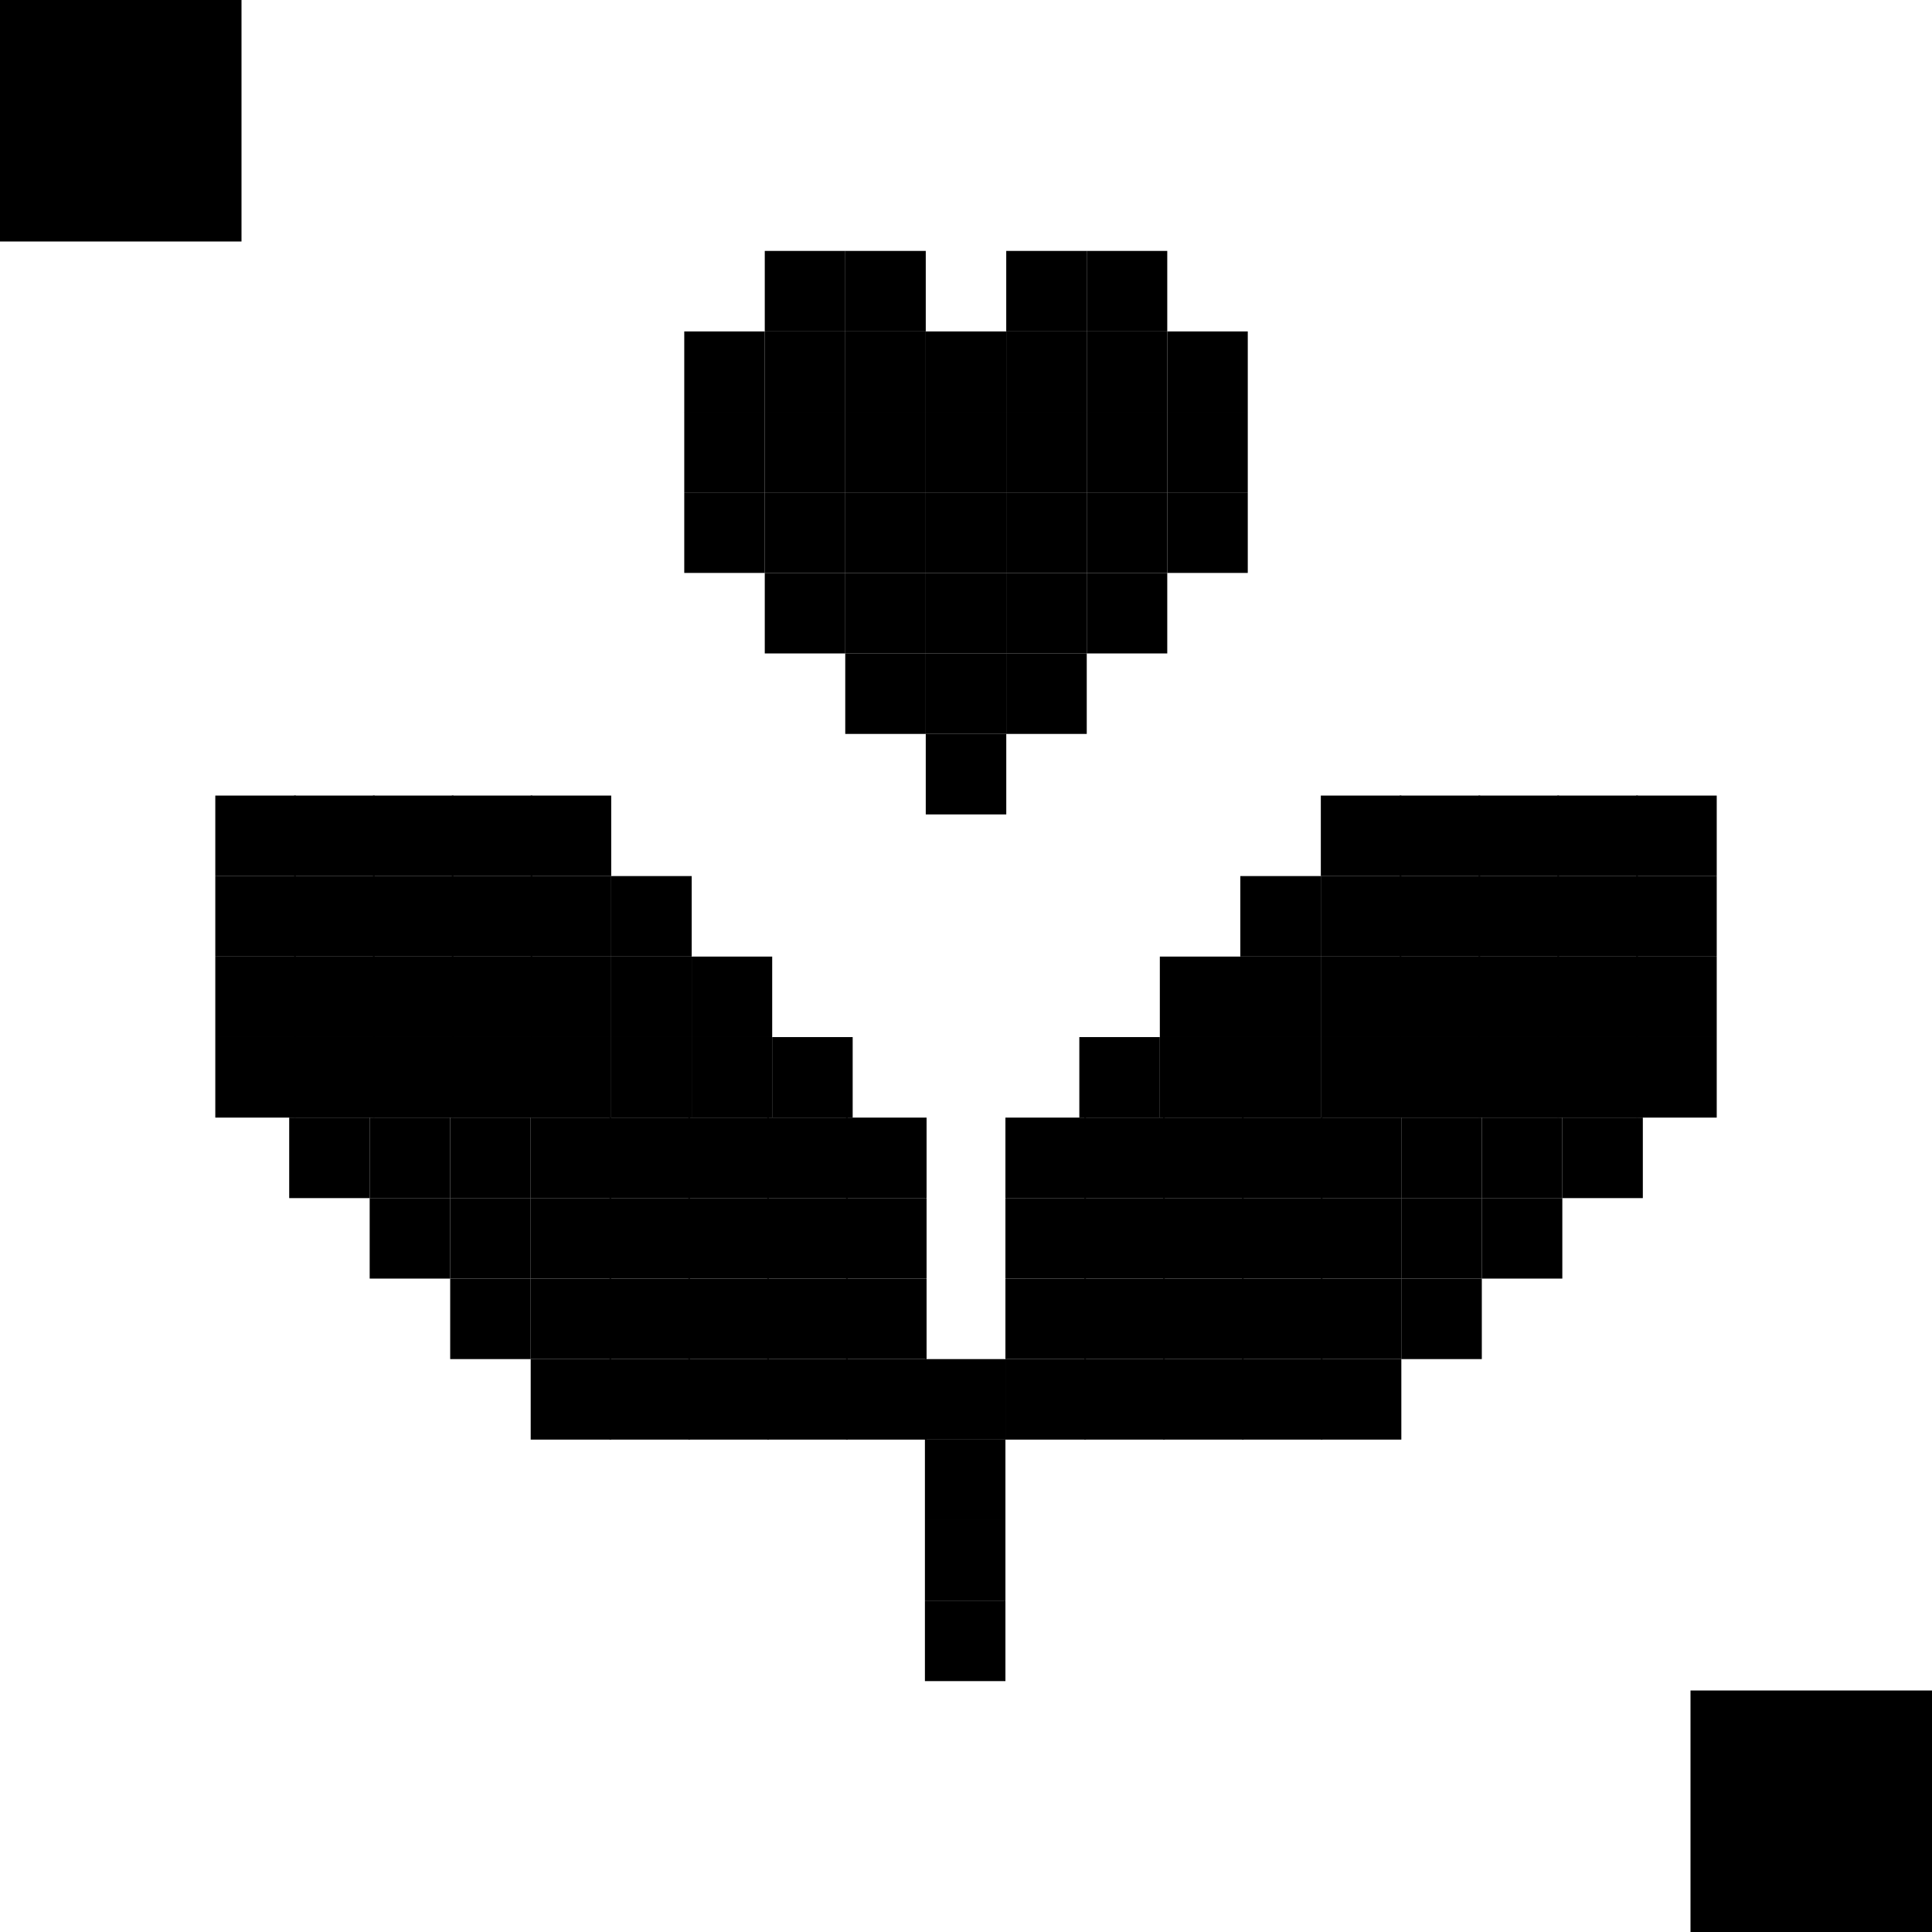 <svg xmlns="http://www.w3.org/2000/svg" aria-hidden="true" role="img" width="20" height="20" viewBox="0 0 64 64" fill="none"><rect width="8" height="8" fill="hsl(139,47.3%,43.9%)"></rect><rect x="56" y="56" width="8" height="8" fill="hsl(139,47.3%,43.9%)"></rect><rect x="28" y="21.645" width="2.667" height="2.667" fill="hsl(139,47.3%,43.9%)"></rect><rect x="30.667" y="21.645" width="2.667" height="2.667" fill="hsl(139,47.3%,43.9%)"></rect><rect x="28" y="18.979" width="2.667" height="2.667" fill="hsl(139,47.3%,43.9%)"></rect><rect x="25.334" y="18.979" width="2.667" height="2.667" fill="hsl(139,47.3%,43.9%)"></rect><rect x="30.667" y="18.979" width="2.667" height="2.667" fill="hsl(139,47.3%,43.9%)"></rect><rect x="28" y="16.312" width="2.667" height="2.667" fill="hsl(139,47.3%,43.9%)"></rect><rect x="25.334" y="16.312" width="2.667" height="2.667" fill="hsl(139,47.3%,43.9%)"></rect><rect x="22.667" y="16.312" width="2.667" height="2.667" fill="hsl(139,47.3%,43.9%)"></rect><rect x="30.667" y="16.312" width="2.667" height="2.667" fill="hsl(139,47.3%,43.9%)"></rect><rect x="28" y="13.645" width="2.667" height="2.667" fill="hsl(139,47.3%,43.9%)"></rect><rect x="25.334" y="13.645" width="2.667" height="2.667" fill="hsl(139,47.3%,43.9%)"></rect><rect x="22.667" y="13.645" width="2.667" height="2.667" fill="hsl(139,47.3%,43.9%)"></rect><rect x="30.667" y="13.645" width="2.667" height="2.667" fill="hsl(139,47.3%,43.9%)"></rect><rect x="28" y="10.979" width="2.667" height="2.667" fill="hsl(139,47.3%,43.9%)"></rect><rect x="25.334" y="10.979" width="2.667" height="2.667" fill="hsl(139,47.3%,43.9%)"></rect><rect x="22.667" y="10.979" width="2.667" height="2.667" fill="hsl(139,47.3%,43.9%)"></rect><rect opacity="0.2" x="30.667" y="10.979" width="2.667" height="2.667" fill="hsl(139,47.3%,43.9%)"></rect><rect x="28" y="8.312" width="2.667" height="2.667" fill="hsl(139,47.3%,43.9%)"></rect><rect x="25.334" y="8.312" width="2.667" height="2.667" fill="hsl(139,47.3%,43.9%)"></rect><rect width="2.667" height="2.667" transform="matrix(-1 0 0 1 36 21.645)" fill="hsl(139,47.3%,43.9%)"></rect><rect width="2.667" height="2.667" transform="matrix(-1 0 0 1 36 18.979)" fill="hsl(139,47.3%,43.9%)"></rect><rect width="2.667" height="2.667" transform="matrix(-1 0 0 1 38.667 18.979)" fill="hsl(139,47.3%,43.9%)"></rect><rect width="2.667" height="2.667" transform="matrix(-1 0 0 1 36 16.312)" fill="hsl(139,47.3%,43.9%)"></rect><rect width="2.667" height="2.667" transform="matrix(-1 0 0 1 38.667 16.312)" fill="hsl(139,47.3%,43.9%)"></rect><rect width="2.667" height="2.667" transform="matrix(-1 0 0 1 41.334 16.312)" fill="hsl(139,47.3%,43.9%)"></rect><rect width="2.667" height="2.667" transform="matrix(-1 0 0 1 36 13.645)" fill="hsl(139,47.3%,43.9%)"></rect><rect width="2.667" height="2.667" transform="matrix(-1 0 0 1 38.667 13.645)" fill="hsl(139,47.3%,43.9%)"></rect><rect width="2.667" height="2.667" transform="matrix(-1 0 0 1 41.334 13.645)" fill="hsl(139,47.3%,43.9%)"></rect><rect width="2.667" height="2.667" transform="matrix(-1 0 0 1 36 10.979)" fill="hsl(139,47.3%,43.9%)"></rect><rect width="2.667" height="2.667" transform="matrix(-1 0 0 1 38.667 10.979)" fill="hsl(139,47.3%,43.9%)"></rect><rect width="2.667" height="2.667" transform="matrix(-1 0 0 1 41.334 10.979)" fill="hsl(139,47.3%,43.9%)"></rect><rect width="2.667" height="2.667" transform="matrix(-1 0 0 1 36 8.312)" fill="hsl(139,47.3%,43.9%)"></rect><rect width="2.667" height="2.667" transform="matrix(-1 0 0 1 38.667 8.312)" fill="hsl(139,47.3%,43.9%)"></rect><rect x="30.667" y="24.312" width="2.667" height="2.667" fill="hsl(139,47.3%,43.9%)"></rect><rect x="30.639" y="47.688" width="2.667" height="2.667" fill="hsl(139,47.3%,43.9%)"></rect><rect x="30.639" y="45.022" width="2.667" height="2.667" fill="hsl(139,47.3%,43.9%)"></rect><rect x="28.027" y="45.022" width="2.667" height="2.667" fill="hsl(139,47.3%,43.9%)"></rect><rect x="17.58" y="34.355" width="2.667" height="2.667" fill="hsl(139,47.3%,43.9%)"></rect><rect x="28.027" y="42.355" width="2.667" height="2.667" fill="hsl(139,47.3%,43.9%)"></rect><rect x="17.58" y="31.688" width="2.667" height="2.667" fill="hsl(139,47.3%,43.9%)"></rect><rect x="28.027" y="39.688" width="2.667" height="2.667" fill="hsl(139,47.3%,43.9%)"></rect><rect x="17.58" y="29.021" width="2.667" height="2.667" fill="hsl(139,47.3%,43.9%)"></rect><rect x="28.027" y="37.022" width="2.667" height="2.667" fill="hsl(139,47.3%,43.9%)"></rect><rect x="17.58" y="26.355" width="2.667" height="2.667" fill="hsl(139,47.3%,43.9%)"></rect><rect x="25.416" y="45.022" width="2.667" height="2.667" fill="hsl(139,47.3%,43.9%)"></rect><rect x="14.967" y="34.355" width="2.667" height="2.667" fill="hsl(139,47.3%,43.9%)"></rect><rect x="25.416" y="42.355" width="2.667" height="2.667" fill="hsl(139,47.3%,43.9%)"></rect><rect x="14.967" y="31.688" width="2.667" height="2.667" fill="hsl(139,47.3%,43.9%)"></rect><rect x="25.416" y="39.688" width="2.667" height="2.667" fill="hsl(139,47.3%,43.9%)"></rect><rect x="14.967" y="29.021" width="2.667" height="2.667" fill="hsl(139,47.3%,43.9%)"></rect><rect x="25.416" y="37.022" width="2.667" height="2.667" fill="hsl(139,47.3%,43.9%)"></rect><rect x="14.967" y="26.355" width="2.667" height="2.667" fill="hsl(139,47.3%,43.9%)"></rect><rect x="22.803" y="45.022" width="2.667" height="2.667" fill="hsl(139,47.3%,43.9%)"></rect><rect x="12.355" y="34.355" width="2.667" height="2.667" fill="hsl(139,47.3%,43.9%)"></rect><rect x="22.803" y="42.355" width="2.667" height="2.667" fill="hsl(139,47.3%,43.9%)"></rect><rect x="12.355" y="31.688" width="2.667" height="2.667" fill="hsl(139,47.3%,43.9%)"></rect><rect x="22.803" y="39.688" width="2.667" height="2.667" fill="hsl(139,47.3%,43.9%)"></rect><rect x="12.355" y="29.021" width="2.667" height="2.667" fill="hsl(139,47.3%,43.9%)"></rect><rect x="22.803" y="37.022" width="2.667" height="2.667" fill="hsl(139,47.3%,43.9%)"></rect><rect x="12.355" y="26.355" width="2.667" height="2.667" fill="hsl(139,47.3%,43.9%)"></rect><rect x="20.191" y="45.022" width="2.667" height="2.667" fill="hsl(139,47.3%,43.9%)"></rect><rect x="9.744" y="34.355" width="2.667" height="2.667" fill="hsl(139,47.3%,43.9%)"></rect><rect x="20.191" y="42.355" width="2.667" height="2.667" fill="hsl(139,47.3%,43.9%)"></rect><rect x="9.744" y="31.688" width="2.667" height="2.667" fill="hsl(139,47.3%,43.9%)"></rect><rect x="20.191" y="39.688" width="2.667" height="2.667" fill="hsl(139,47.3%,43.9%)"></rect><rect x="9.744" y="29.021" width="2.667" height="2.667" fill="hsl(139,47.3%,43.9%)"></rect><rect x="20.191" y="37.022" width="2.667" height="2.667" fill="hsl(139,47.3%,43.9%)"></rect><rect x="9.744" y="26.355" width="2.667" height="2.667" fill="hsl(139,47.3%,43.9%)"></rect><rect x="17.58" y="45.022" width="2.667" height="2.667" fill="hsl(139,47.3%,43.9%)"></rect><rect x="7.132" y="34.355" width="2.667" height="2.667" fill="hsl(139,47.3%,43.9%)"></rect><rect x="17.58" y="42.355" width="2.667" height="2.667" fill="hsl(139,47.3%,43.9%)"></rect><rect x="7.132" y="31.688" width="2.667" height="2.667" fill="hsl(139,47.3%,43.9%)"></rect><rect x="14.913" y="42.355" width="2.667" height="2.667" fill="hsl(139,47.3%,43.9%)"></rect><rect x="22.913" y="31.688" width="2.667" height="2.667" transform="rotate(-180 22.913 31.688)" fill="hsl(139,47.3%,43.9%)"></rect><rect x="17.58" y="39.688" width="2.667" height="2.667" fill="hsl(139,47.3%,43.9%)"></rect><rect x="7.132" y="29.021" width="2.667" height="2.667" fill="hsl(139,47.3%,43.9%)"></rect><rect x="14.913" y="39.688" width="2.667" height="2.667" fill="hsl(139,47.3%,43.9%)"></rect><rect x="22.913" y="34.355" width="2.667" height="2.667" transform="rotate(-180 22.913 34.355)" fill="hsl(139,47.3%,43.9%)"></rect><rect x="12.246" y="39.688" width="2.667" height="2.667" fill="hsl(139,47.3%,43.9%)"></rect><rect x="25.58" y="34.355" width="2.667" height="2.667" transform="rotate(-180 25.58 34.355)" fill="hsl(139,47.3%,43.9%)"></rect><rect x="17.58" y="37.022" width="2.667" height="2.667" fill="hsl(139,47.3%,43.9%)"></rect><rect x="7.132" y="26.355" width="2.667" height="2.667" fill="hsl(139,47.3%,43.9%)"></rect><rect x="14.913" y="37.022" width="2.667" height="2.667" fill="hsl(139,47.3%,43.9%)"></rect><rect x="22.913" y="37.022" width="2.667" height="2.667" transform="rotate(-180 22.913 37.022)" fill="hsl(139,47.3%,43.9%)"></rect><rect x="12.246" y="37.022" width="2.667" height="2.667" fill="hsl(139,47.3%,43.9%)"></rect><rect x="25.58" y="37.022" width="2.667" height="2.667" transform="rotate(-180 25.58 37.022)" fill="hsl(139,47.3%,43.9%)"></rect><rect x="9.58" y="37.022" width="2.667" height="2.667" fill="hsl(139,47.3%,43.9%)"></rect><rect x="28.246" y="37.022" width="2.667" height="2.667" transform="rotate(-180 28.246 37.022)" fill="hsl(139,47.3%,43.9%)"></rect><rect width="2.667" height="2.667" transform="matrix(-1 0 0 1 35.973 45.022)" fill="hsl(139,47.3%,43.9%)"></rect><rect width="2.667" height="2.667" transform="matrix(-1 0 0 1 46.421 34.355)" fill="hsl(139,47.3%,43.9%)"></rect><rect width="2.667" height="2.667" transform="matrix(-1 0 0 1 35.973 42.355)" fill="hsl(139,47.3%,43.9%)"></rect><rect width="2.667" height="2.667" transform="matrix(-1 0 0 1 46.421 31.688)" fill="hsl(139,47.3%,43.9%)"></rect><rect width="2.667" height="2.667" transform="matrix(-1 0 0 1 35.973 39.688)" fill="hsl(139,47.3%,43.9%)"></rect><rect width="2.667" height="2.667" transform="matrix(-1 0 0 1 46.421 29.021)" fill="hsl(139,47.3%,43.9%)"></rect><rect width="2.667" height="2.667" transform="matrix(-1 0 0 1 35.973 37.022)" fill="hsl(139,47.3%,43.9%)"></rect><rect width="2.667" height="2.667" transform="matrix(-1 0 0 1 46.421 26.355)" fill="hsl(139,47.3%,43.9%)"></rect><rect width="2.667" height="2.667" transform="matrix(-1 0 0 1 38.585 45.022)" fill="hsl(139,47.3%,43.9%)"></rect><rect width="2.667" height="2.667" transform="matrix(-1 0 0 1 49.033 34.355)" fill="hsl(139,47.3%,43.9%)"></rect><rect width="2.667" height="2.667" transform="matrix(-1 0 0 1 38.585 42.355)" fill="hsl(139,47.3%,43.9%)"></rect><rect width="2.667" height="2.667" transform="matrix(-1 0 0 1 49.033 31.688)" fill="hsl(139,47.3%,43.9%)"></rect><rect width="2.667" height="2.667" transform="matrix(-1 0 0 1 38.585 39.688)" fill="hsl(139,47.3%,43.9%)"></rect><rect width="2.667" height="2.667" transform="matrix(-1 0 0 1 49.033 29.021)" fill="hsl(139,47.3%,43.9%)"></rect><rect width="2.667" height="2.667" transform="matrix(-1 0 0 1 38.585 37.022)" fill="hsl(139,47.3%,43.9%)"></rect><rect width="2.667" height="2.667" transform="matrix(-1 0 0 1 49.033 26.355)" fill="hsl(139,47.3%,43.9%)"></rect><rect width="2.667" height="2.667" transform="matrix(-1 0 0 1 41.197 45.022)" fill="hsl(139,47.3%,43.9%)"></rect><rect width="2.667" height="2.667" transform="matrix(-1 0 0 1 51.645 34.355)" fill="hsl(139,47.3%,43.9%)"></rect><rect width="2.667" height="2.667" transform="matrix(-1 0 0 1 41.197 42.355)" fill="hsl(139,47.3%,43.9%)"></rect><rect width="2.667" height="2.667" transform="matrix(-1 0 0 1 51.645 31.688)" fill="hsl(139,47.3%,43.9%)"></rect><rect width="2.667" height="2.667" transform="matrix(-1 0 0 1 41.197 39.688)" fill="hsl(139,47.3%,43.9%)"></rect><rect width="2.667" height="2.667" transform="matrix(-1 0 0 1 51.645 29.021)" fill="hsl(139,47.3%,43.9%)"></rect><rect width="2.667" height="2.667" transform="matrix(-1 0 0 1 41.197 37.022)" fill="hsl(139,47.3%,43.9%)"></rect><rect width="2.667" height="2.667" transform="matrix(-1 0 0 1 51.645 26.355)" fill="hsl(139,47.3%,43.9%)"></rect><rect width="2.667" height="2.667" transform="matrix(-1 0 0 1 43.809 45.022)" fill="hsl(139,47.3%,43.9%)"></rect><rect width="2.667" height="2.667" transform="matrix(-1 0 0 1 54.257 34.355)" fill="hsl(139,47.3%,43.9%)"></rect><rect width="2.667" height="2.667" transform="matrix(-1 0 0 1 43.809 42.355)" fill="hsl(139,47.3%,43.9%)"></rect><rect width="2.667" height="2.667" transform="matrix(-1 0 0 1 54.257 31.688)" fill="hsl(139,47.3%,43.9%)"></rect><rect width="2.667" height="2.667" transform="matrix(-1 0 0 1 43.809 39.688)" fill="hsl(139,47.3%,43.9%)"></rect><rect width="2.667" height="2.667" transform="matrix(-1 0 0 1 54.257 29.021)" fill="hsl(139,47.3%,43.9%)"></rect><rect width="2.667" height="2.667" transform="matrix(-1 0 0 1 43.809 37.022)" fill="hsl(139,47.3%,43.9%)"></rect><rect width="2.667" height="2.667" transform="matrix(-1 0 0 1 54.257 26.355)" fill="hsl(139,47.3%,43.9%)"></rect><rect width="2.667" height="2.667" transform="matrix(-1 0 0 1 46.421 45.022)" fill="hsl(139,47.3%,43.9%)"></rect><rect width="2.667" height="2.667" transform="matrix(-1 0 0 1 56.869 34.355)" fill="hsl(139,47.3%,43.9%)"></rect><rect width="2.667" height="2.667" transform="matrix(-1 0 0 1 46.421 42.355)" fill="hsl(139,47.3%,43.9%)"></rect><rect width="2.667" height="2.667" transform="matrix(-1 0 0 1 56.869 31.688)" fill="hsl(139,47.3%,43.9%)"></rect><rect width="2.667" height="2.667" transform="matrix(-1 0 0 1 49.087 42.355)" fill="hsl(139,47.3%,43.9%)"></rect><rect width="2.667" height="2.667" transform="matrix(1 0 0 -1 41.087 31.688)" fill="hsl(139,47.3%,43.9%)"></rect><rect width="2.667" height="2.667" transform="matrix(-1 0 0 1 46.421 39.688)" fill="hsl(139,47.3%,43.9%)"></rect><rect width="2.667" height="2.667" transform="matrix(-1 0 0 1 56.869 29.021)" fill="hsl(139,47.3%,43.9%)"></rect><rect width="2.667" height="2.667" transform="matrix(-1 0 0 1 49.087 39.688)" fill="hsl(139,47.3%,43.9%)"></rect><rect width="2.667" height="2.667" transform="matrix(1 0 0 -1 41.087 34.355)" fill="hsl(139,47.3%,43.9%)"></rect><rect width="2.667" height="2.667" transform="matrix(-1 0 0 1 51.754 39.688)" fill="hsl(139,47.3%,43.9%)"></rect><rect width="2.667" height="2.667" transform="matrix(1 0 0 -1 38.421 34.355)" fill="hsl(139,47.3%,43.9%)"></rect><rect width="2.667" height="2.667" transform="matrix(-1 0 0 1 46.421 37.022)" fill="hsl(139,47.3%,43.9%)"></rect><rect width="2.667" height="2.667" transform="matrix(-1 0 0 1 56.869 26.355)" fill="hsl(139,47.3%,43.9%)"></rect><rect width="2.667" height="2.667" transform="matrix(-1 0 0 1 49.087 37.022)" fill="hsl(139,47.3%,43.9%)"></rect><rect width="2.667" height="2.667" transform="matrix(1 0 0 -1 41.087 37.022)" fill="hsl(139,47.3%,43.9%)"></rect><rect width="2.667" height="2.667" transform="matrix(-1 0 0 1 51.754 37.022)" fill="hsl(139,47.3%,43.9%)"></rect><rect width="2.667" height="2.667" transform="matrix(1 0 0 -1 38.421 37.022)" fill="hsl(139,47.3%,43.9%)"></rect><rect width="2.667" height="2.667" transform="matrix(-1 0 0 1 54.421 37.022)" fill="hsl(139,47.3%,43.9%)"></rect><rect width="2.667" height="2.667" transform="matrix(1 0 0 -1 35.754 37.022)" fill="hsl(139,47.3%,43.9%)"></rect><rect x="30.639" y="50.355" width="2.667" height="2.667" fill="hsl(139,47.3%,43.9%)"></rect><rect x="30.639" y="53.022" width="2.667" height="2.667" fill="hsl(139,47.3%,43.9%)"></rect></svg>